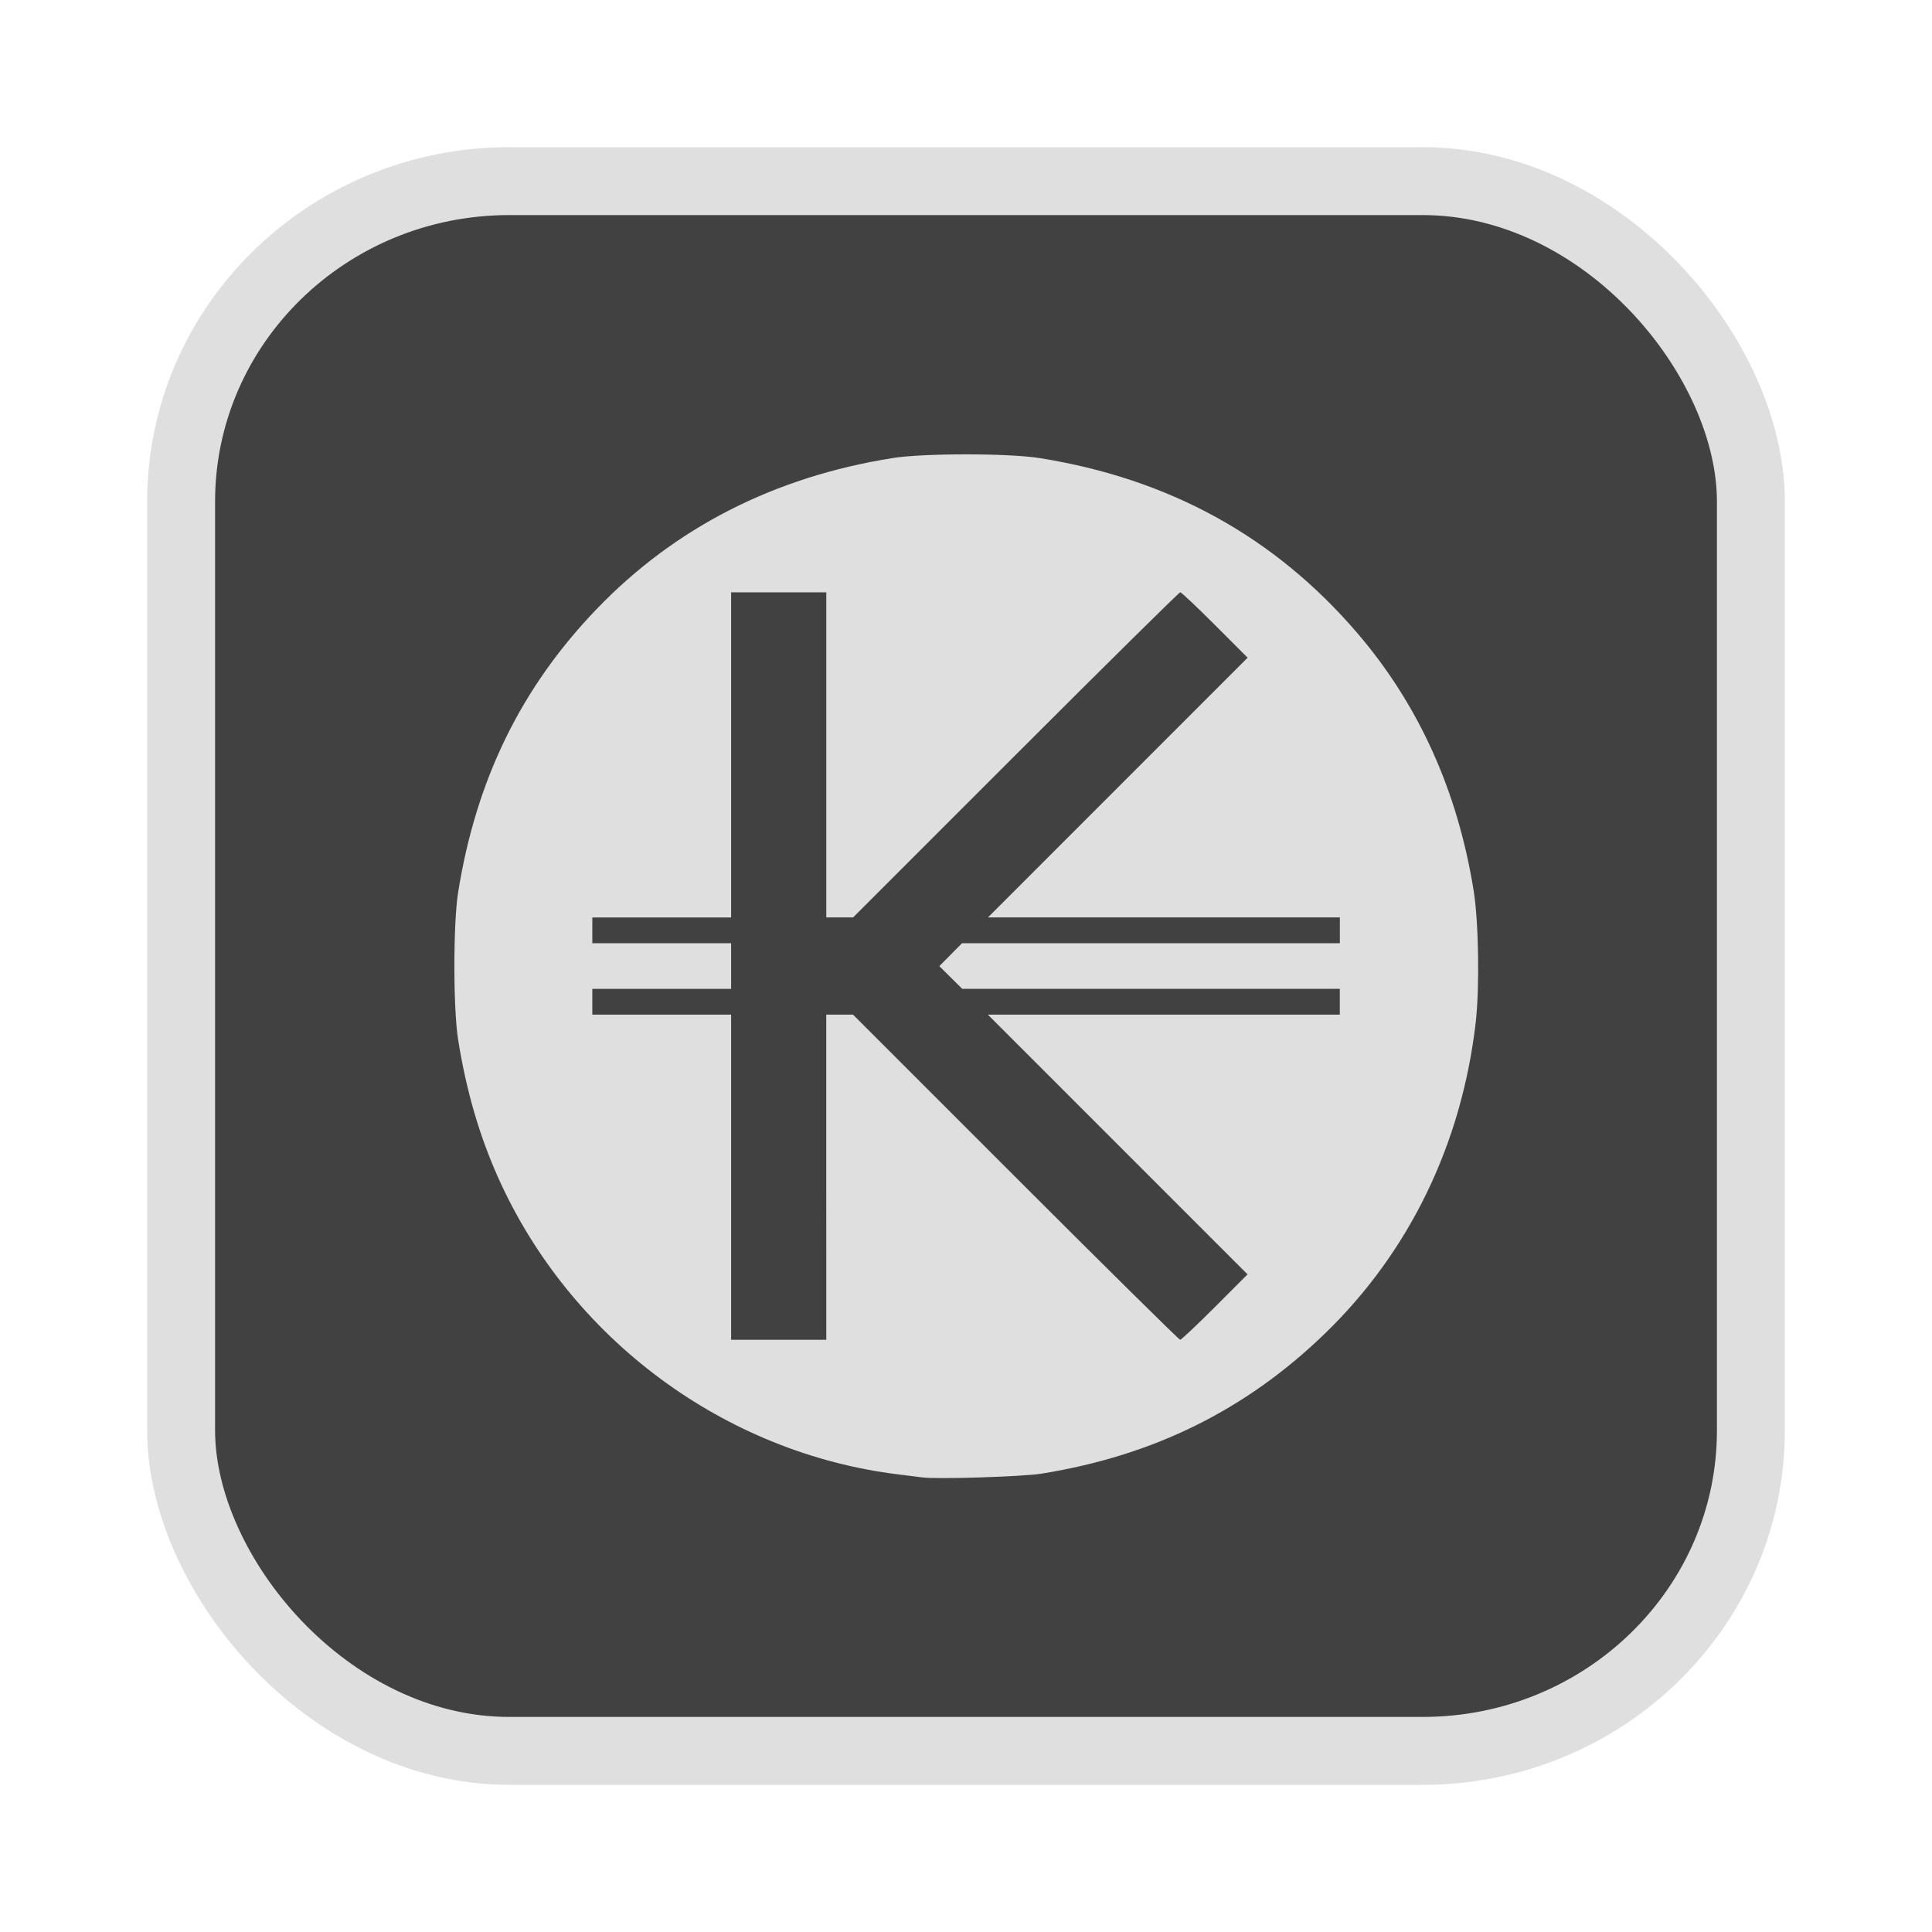 <?xml version="1.0" encoding="UTF-8" standalone="no"?>
<svg
   width="64"
   height="64"
   version="1.1"
   id="svg73"
   sodipodi:docname="audacious.svg"
   inkscape:version="1.4.2 (ebf0e940d0, 2025-05-08)"
   xmlns:inkscape="http://www.inkscape.org/namespaces/inkscape"
   xmlns:sodipodi="http://sodipodi.sourceforge.net/DTD/sodipodi-0.dtd"
   xmlns="http://www.w3.org/2000/svg"
   xmlns:svg="http://www.w3.org/2000/svg"
   xmlns:rdf="http://www.w3.org/1999/02/22-rdf-syntax-ns#"
   xmlns:cc="http://creativecommons.org/ns#"
   xmlns:dc="http://purl.org/dc/elements/1.1/">
  <sodipodi:namedview
     pagecolor="#f5f7fa"
     bordercolor="#666666"
     borderopacity="1"
     objecttolerance="10"
     gridtolerance="10"
     guidetolerance="10"
     inkscape:pageopacity="0"
     inkscape:pageshadow="2"
     inkscape:window-width="1377"
     inkscape:window-height="886"
     id="namedview75"
     showgrid="false"
     inkscape:zoom="6.2890624"
     inkscape:cx="46.82733"
     inkscape:cy="42.21615"
     inkscape:window-x="226"
     inkscape:window-y="192"
     inkscape:window-maximized="0"
     inkscape:current-layer="g877"
     inkscape:document-rotation="0"
     inkscape:pagecheckerboard="0"
     inkscape:showpageshadow="2"
     inkscape:deskcolor="#d1d1d1" />
  <defs
     id="defs29" />
  <circle
     cx="32.516"
     cy="31.878"
     r="0"
     fill="url(#b)"
     stroke-width="1.571"
     id="circle41"
     style="fill:url(#b)" />
  <g
     aria-label="GZ"
     transform="matrix(1.221,0,0,0.819,0.496,-0.166)"
     id="text93"
     style="font-weight:bold;font-size:11.526px;line-height:1.25;font-family:sans-serif;-inkscape-font-specification:'sans-serif Bold';fill:#f2f2f2;stroke-width:0.288" />
  <g
     id="g877"
     transform="matrix(1.1,0,0,1.1,-3.185,-3.207)">
    <rect
       x="8.35"
       y="8.37"
       width="47.273"
       height="47.273"
       rx="9.883"
       ry="9.649"
       fill="url(#linearGradient862)"
       stroke-width="3.054"
       id="rect35-7-3"
       style="fill:#414141;fill-opacity:1;stroke:#dfdfdf;stroke-width:2.045;stroke-dasharray:none;stroke-opacity:1" />
    <path
       style="fill:#dfdfdf;stroke-width:0.179"
       d="m 30.674,47.408 c -0.099,-0.013 -0.421,-0.054 -0.716,-0.09 -5.244,-0.64 -9.89,-4.084 -12.061,-8.94 -0.57,-1.274 -0.964,-2.633 -1.206,-4.158 -0.149,-0.936 -0.149,-3.488 0,-4.425 0.541,-3.4 1.9,-6.178 4.179,-8.545 2.361,-2.451 5.347,-3.974 8.905,-4.54 0.936,-0.149 3.488,-0.149 4.425,0 3.908,0.622 7.082,2.369 9.567,5.266 1.853,2.16 3.028,4.763 3.509,7.773 0.15,0.937 0.18,2.926 0.06,3.96 -0.424,3.663 -2.001,6.913 -4.551,9.376 -2.377,2.297 -5.158,3.669 -8.529,4.21 -0.566,0.091 -3.144,0.172 -3.582,0.112 z m -2.896,-9.041 v -4.896 h 0.403 0.403 l 4.896,4.896 c 2.693,2.693 4.923,4.896 4.956,4.896 0.033,0 0.503,-0.443 1.045,-0.985 l 0.984,-0.985 -3.91,-3.911 -3.91,-3.911 h 5.299 5.299 V 33.082 32.694 h -5.685 -5.685 l -0.345,-0.342 -0.345,-0.342 0.342,-0.345 0.342,-0.345 h 5.689 5.689 v -0.388 -0.388 h -5.299 -5.299 l 3.91,-3.911 3.91,-3.911 -0.984,-0.985 c -0.541,-0.542 -1.011,-0.985 -1.045,-0.985 -0.033,0 -2.264,2.203 -4.956,4.896 l -4.896,4.896 H 28.182 27.779 V 25.649 20.753 h -1.433 -1.433 v 4.896 4.896 h -2.09 -2.09 v 0.388 0.388 h 2.09 2.09 v 0.687 0.687 h -2.09 -2.09 v 0.388 0.388 h 2.09 2.09 v 4.896 4.896 h 1.433 1.433 z"
       id="path7" />
  </g>
</svg>
